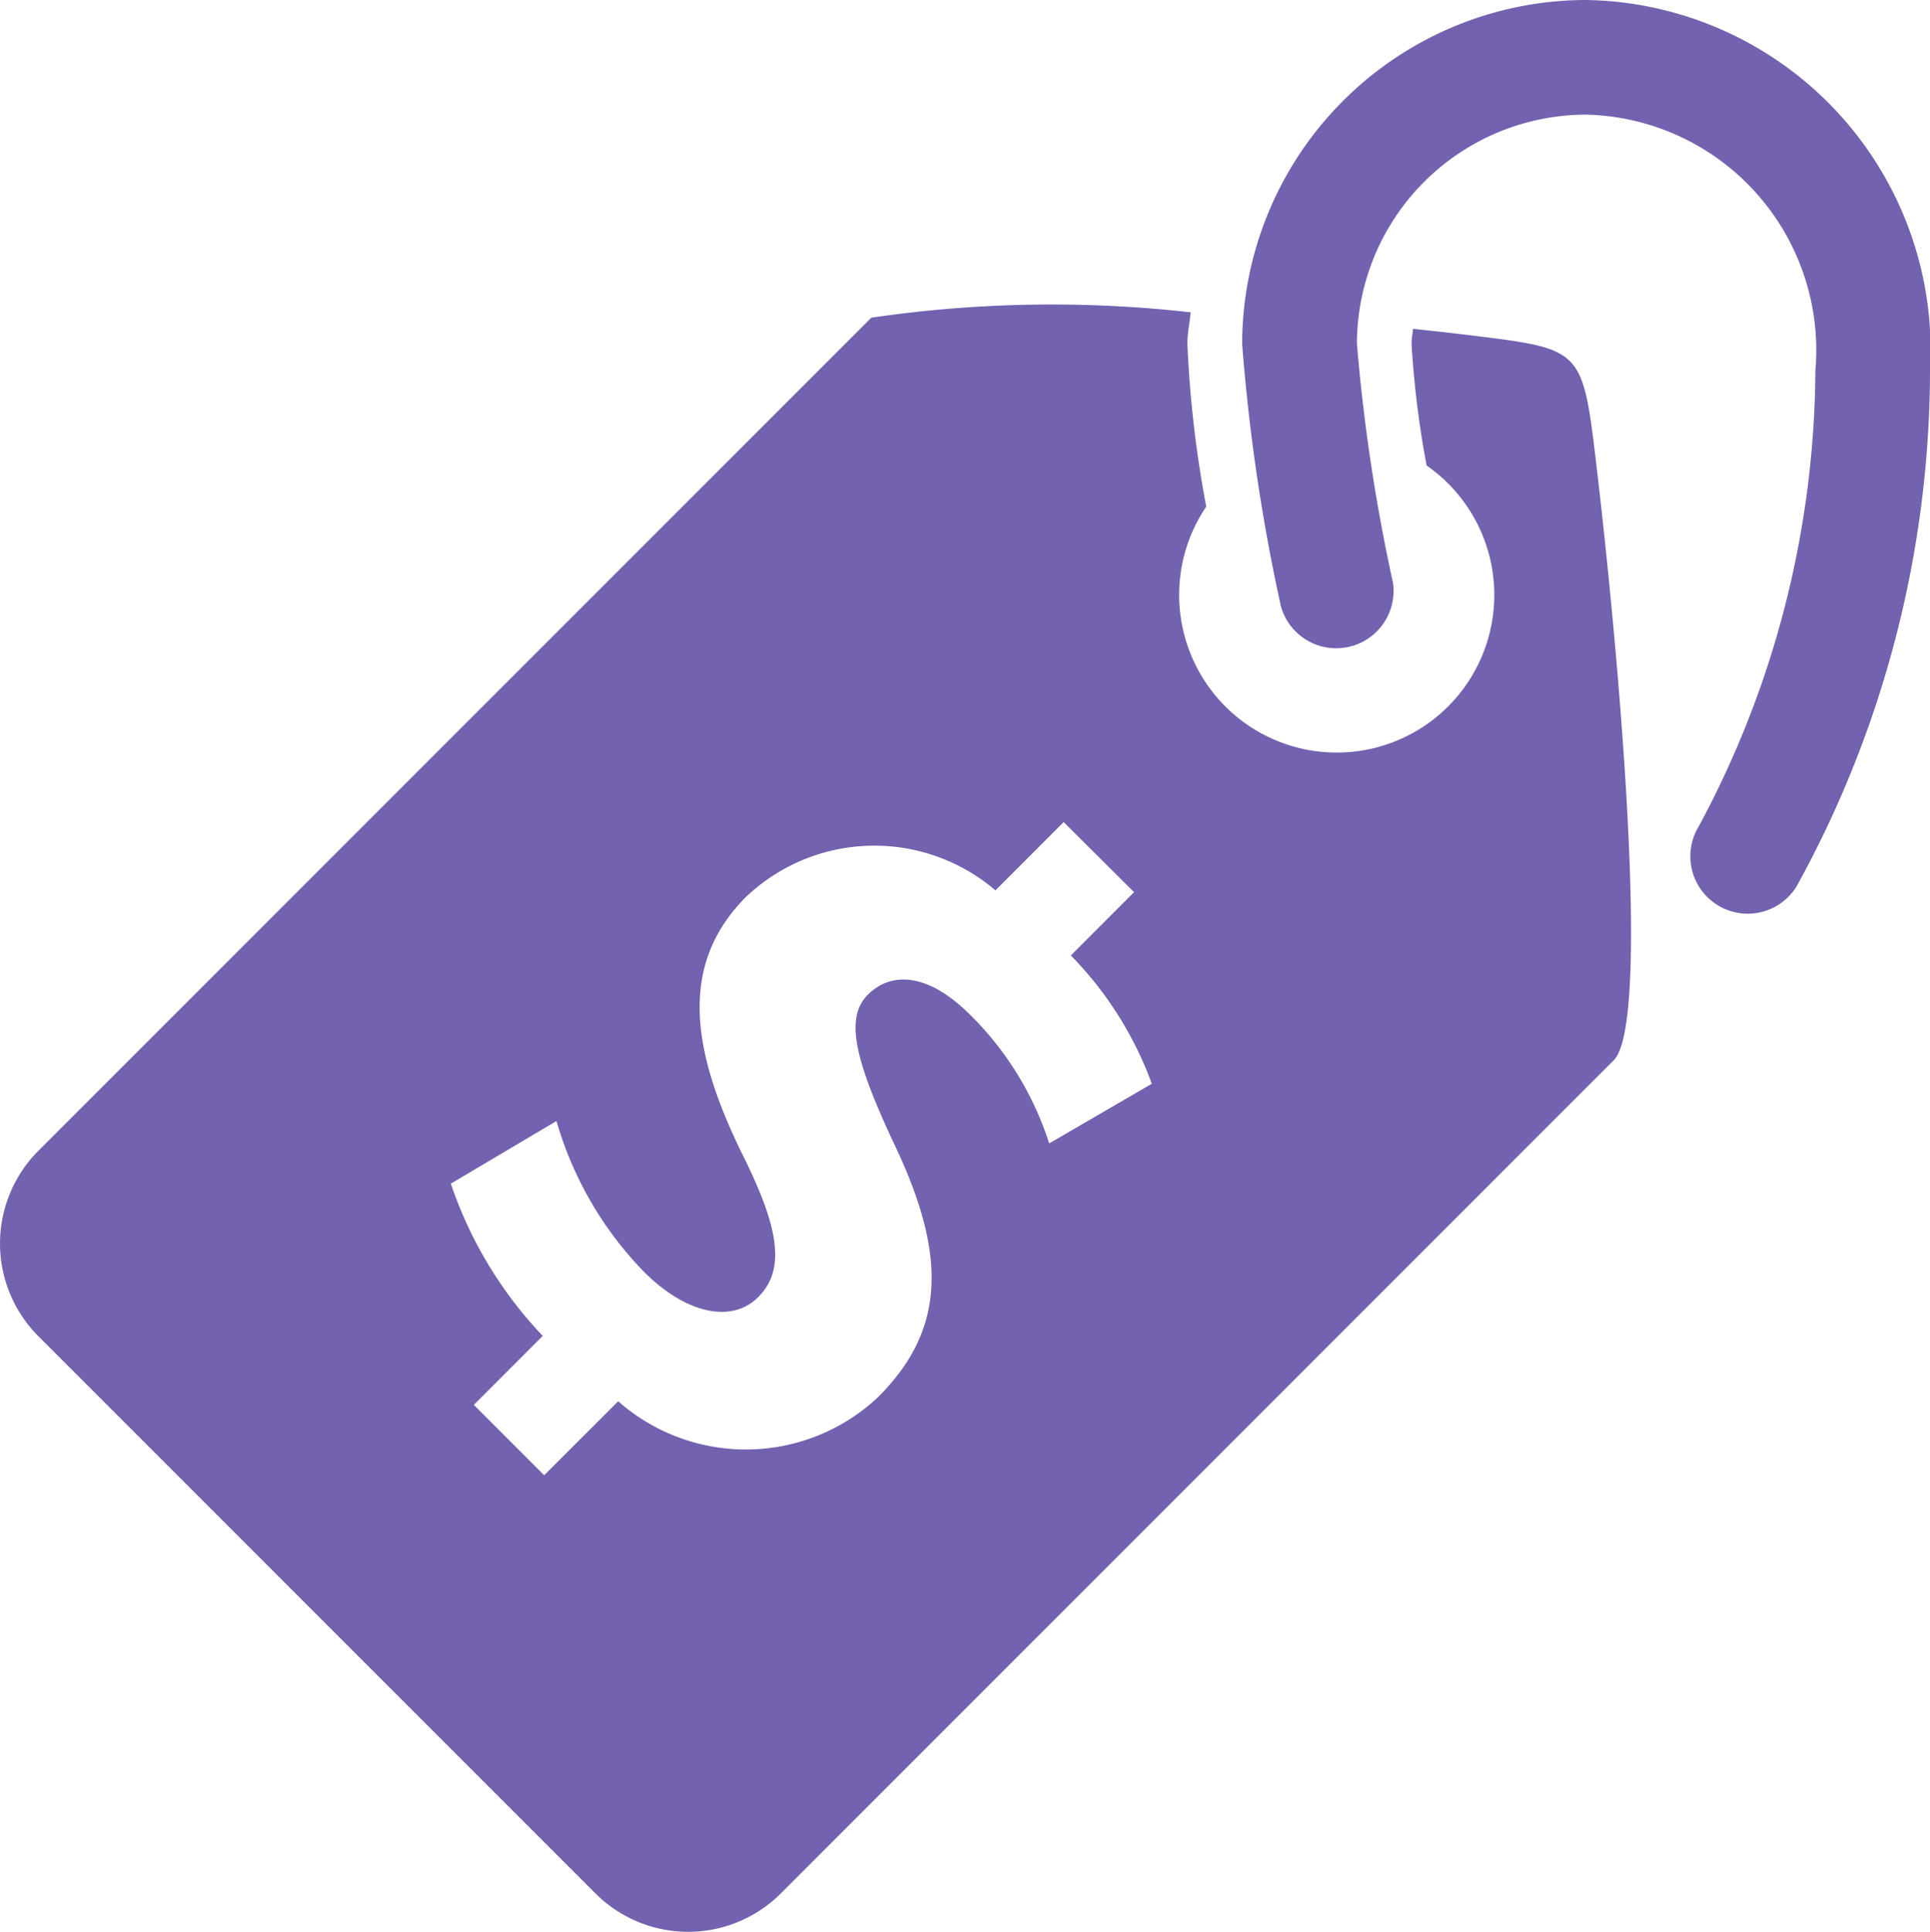 <svg xmlns="http://www.w3.org/2000/svg" width="25.831" height="25.849" viewBox="0 0 25.831 25.849">
  <g id="priceTagIcon" transform="translate(-0.008)">
    <path id="Path_870" data-name="Path 870" d="M25.839,4.958a14.336,14.336,0,0,1-1.784,6.9.767.767,0,0,1-1.311-.8,13,13,0,0,0,1.561-6.1,3.153,3.153,0,0,0-3.068-3.424A3.071,3.071,0,0,0,18.169,4.6a24.263,24.263,0,0,0,.483,3.2.768.768,0,0,1-1.5.314A25.219,25.219,0,0,1,16.633,4.6a4.609,4.609,0,0,1,4.6-4.6A4.685,4.685,0,0,1,25.839,4.958ZM21.367,6.165c.305,2.549.747,7.516.239,8.022L10.46,25.334a1.755,1.755,0,0,1-2.484,0L.523,17.881a1.756,1.756,0,0,1,0-2.484L11.67,4.251a16.61,16.61,0,0,1,4.273-.072c-.012.143-.043.278-.043.424a15.184,15.184,0,0,0,.252,2.176,2.109,2.109,0,1,0,2.95-.55A12.857,12.857,0,0,1,18.9,4.6c0-.068.014-.131.02-.2.267.028.53.057.779.088,1.473.181,1.488.178,1.668,1.672Zm-5.941,8.342a4.805,4.805,0,0,0-1.086-1.722l.846-.847L14.244,11l-.913.914A2.494,2.494,0,0,0,9.994,12c-.932.932-.712,2.115-.028,3.49.47.952.556,1.5.191,1.865s-.98.212-1.529-.336A4.8,4.8,0,0,1,7.456,15l-1.414.838a5.51,5.51,0,0,0,1.23,2.037l-.922.923.941.942.991-.99a2.584,2.584,0,0,0,3.48-.057c.875-.877.952-1.857.2-3.414-.52-1.116-.645-1.664-.337-1.971.27-.27.75-.347,1.375.278A4.227,4.227,0,0,1,14.05,15.3l1.376-.8Z" fill="#7262af"/>
  </g>
</svg>
